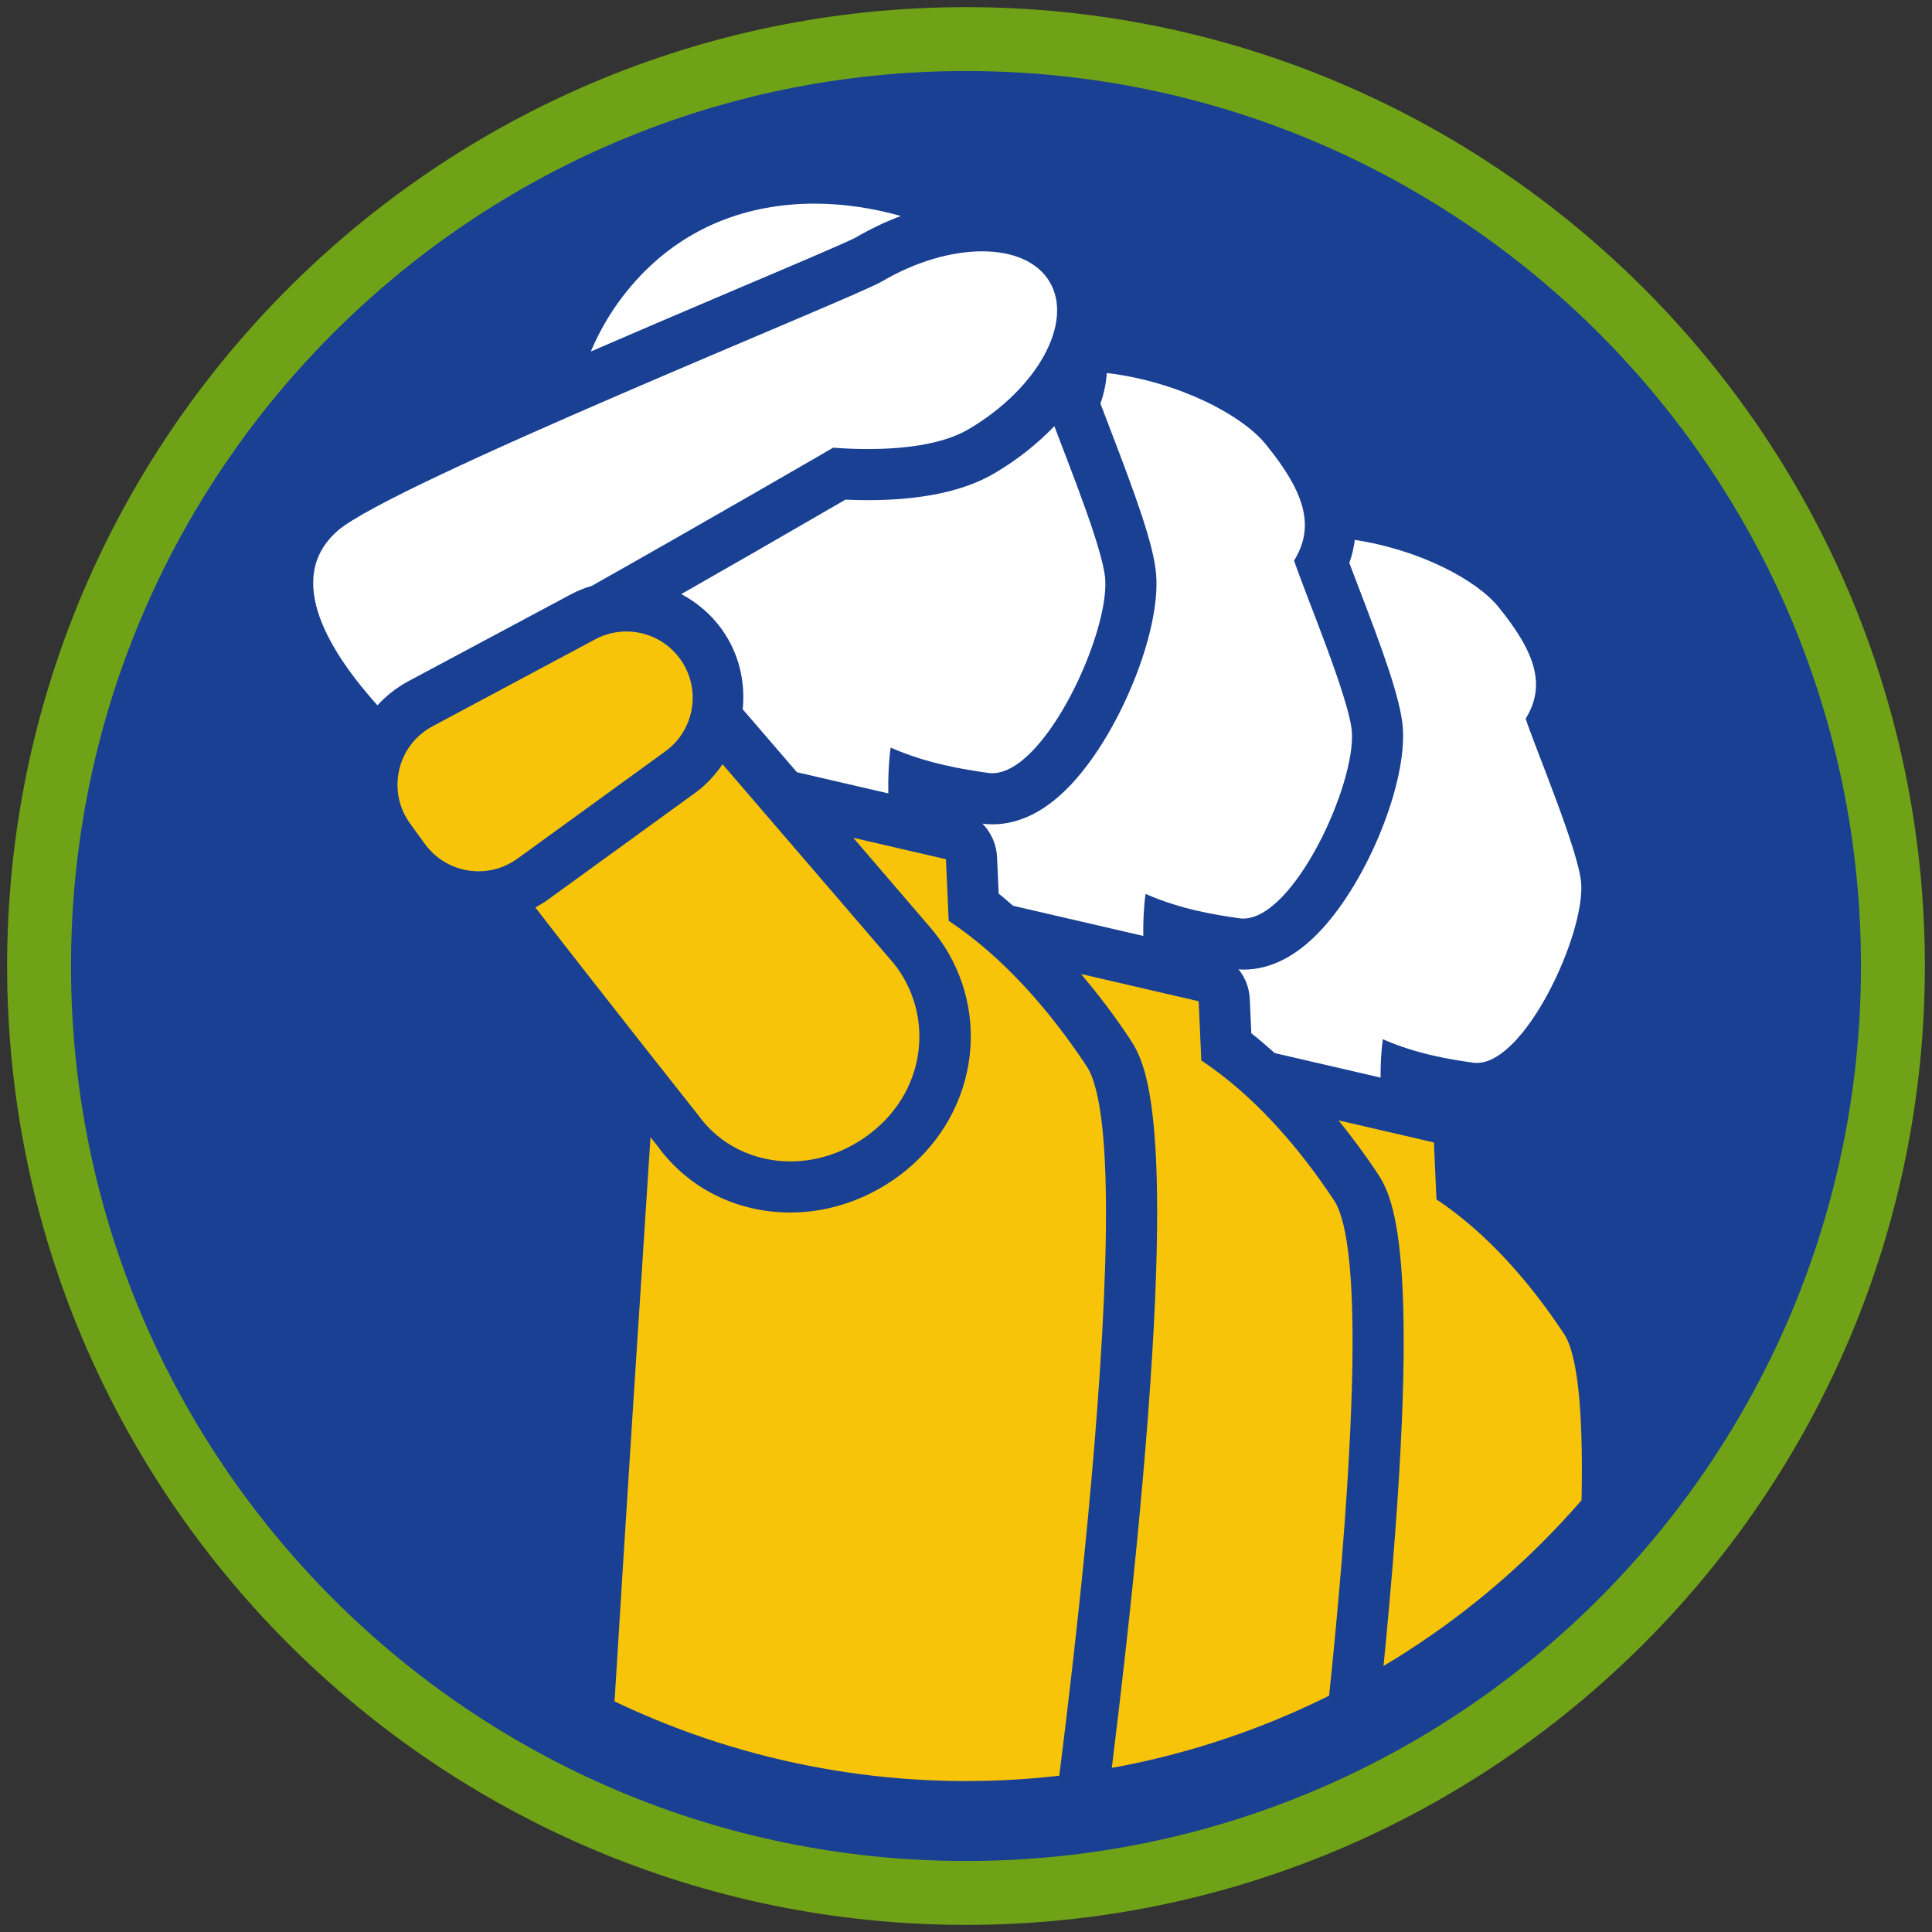 <?xml version="1.0" encoding="iso-8859-1"?>
<!-- Generator: Adobe Illustrator 22.1.0, SVG Export Plug-In . SVG Version: 6.00 Build 0)  -->
<svg version="1.1" xmlns="http://www.w3.org/2000/svg" xmlns:xlink="http://www.w3.org/1999/xlink" x="0px" y="0px"
	 viewBox="0 0 90.709 90.709" style="enable-background:new 0 0 90.709 90.709;" xml:space="preserve">
<rect x="0" y="0" width="90.709" height="90.709" fill="#333333" stroke="none"/>
<g id="ratownik-1">
	<g>
		<g>
			<path style="fill:#194093;" d="M45.354,88.874c-23.997,0-43.52-19.522-43.52-43.52s19.522-43.52,43.52-43.52
				s43.521,19.522,43.521,43.52S69.351,88.874,45.354,88.874z"/>
			<g>
				<path style="fill:#6fa217; stroke:#6fa217;" d="M45.354,2.835c23.483,0,42.52,19.037,42.52,42.52s-19.037,42.52-42.52,42.52
					c-23.483,0-42.52-19.037-42.52-42.52S21.871,2.835,45.354,2.835 M45.354,0.835c-24.548,0-44.52,19.971-44.52,44.52
					s19.971,44.52,44.52,44.52s44.52-19.971,44.52-44.52S69.903,0.835,45.354,0.835L45.354,0.835z"/>
			</g>
		</g>
	</g>
</g>
<g id="Warstwa_4">
	<g>
		<defs>
			<circle id="SVGID_1_" cx="45.354" cy="45.354" r="38.268"/>
		</defs>
		<clipPath id="SVGID_2_">
			<use xlink:href="#SVGID_1_"  style="overflow:visible;"/>
		</clipPath>
		<g style="clip-path:url(#SVGID_2_);">
			<path style="fill:#FFFFFF;" d="M63.737,27.444c1.181,3.08,2.024,5.365,2.126,6.723c0.194,2.598-1.629,7.12-3.826,9.487
				c-1.152,1.242-2.385,1.871-3.664,1.871c-0.074,0-0.148-0.011-0.222-0.016c0.31,0.387,0.504,0.869,0.527,1.392l0.072,1.613
				c0.372,0.285,0.735,0.609,1.099,0.929l4.97,1.152c-0.005-0.591,0.026-1.205,0.105-1.802c1.594,0.698,3.126,0.942,4.235,1.1
				c0.059,0.008,0.118,0.012,0.178,0.012c2.291,0,5.08-6.051,4.901-8.442c-0.112-1.503-2.142-6.307-2.607-7.719
				c0.928-1.515,0.542-3.017-1.289-5.261c-1.013-1.242-3.663-2.668-6.733-3.134c-0.046,0.355-0.127,0.716-0.257,1.084
				C63.467,26.742,63.6,27.089,63.737,27.444z"/>
			<path style="fill:#F8C409;" d="M71.554,98.669c0,0,4.549-32.011,1.875-36.048c-1.635-2.468-3.641-4.748-5.986-6.309l-0.119-2.672
				l-4.48-1.038c0.611,0.759,1.21,1.552,1.785,2.42c0.716,1.081,2.207,3.33,0.457,21.87c-0.751,7.954-1.794,15.578-1.996,17.034
				c0.08,1.247,0.426,6.92,0.498,12.835c0.153,12.571-1.004,15.618-2.157,16.942c-0.385,0.442-0.918,0.728-1.498,0.804
				c-0.502,0.066-3.625,0.465-7.204,0.733c0.032,0.126,0.062,0.247,0.095,0.377c0.32,0.889,2.67,1.177,5.577,1.177
				c4.59,0,10.569-0.718,12.137-0.923C73.197,122.815,71.554,98.669,71.554,98.669z"/>
			<path style="fill:#FFFFFF;" d="M51.966,17.513c-0.035,0.467-0.124,0.945-0.3,1.432c0.123,0.327,0.266,0.7,0.413,1.083
				c1.225,3.196,2.1,5.566,2.205,6.966c0.201,2.68-1.684,7.348-3.953,9.794c-1.18,1.271-2.438,1.916-3.741,1.916
				c-0.155,0-0.311-0.014-0.464-0.033c0.071,0.073,0.138,0.149,0.199,0.23c0.007,0.001,0.014,0.002,0.021,0.003l-0.007,0.016
				c0.276,0.374,0.451,0.825,0.473,1.315l0.077,1.723c0.228,0.174,0.448,0.381,0.674,0.568l6.115,1.417
				c-0.009-0.646,0.019-1.318,0.106-1.973c1.658,0.725,3.251,0.98,4.404,1.144c0.061,0.009,0.123,0.013,0.185,0.013
				c2.383,0,5.283-6.293,5.097-8.78c-0.117-1.563-2.228-6.56-2.711-8.027c0.966-1.575,0.564-3.137-1.34-5.472
				C58.315,19.495,55.351,17.917,51.966,17.513z"/>
			<path style="fill:#F8C409;" d="M59.62,122.127c2.767-3.178,1.058-28.289,1.058-28.289s4.731-33.292,1.95-37.489
				c-1.701-2.567-3.787-4.938-6.225-6.561l-0.124-2.778l-5.522-1.28c0.777,0.925,1.536,1.908,2.26,3
				c0.739,1.115,2.276,3.435,0.46,22.683c-0.782,8.288-1.87,16.231-2.077,17.721c0.082,1.275,0.443,7.188,0.518,13.353
				c0.159,13.041-1.033,16.193-2.219,17.555c-0.385,0.442-0.918,0.728-1.499,0.804c-0.502,0.066-3.53,0.453-7.074,0.731
				c0.025,0.097,0.047,0.189,0.073,0.289c0.333,0.924,2.777,1.224,5.8,1.224C51.772,123.088,57.99,122.341,59.62,122.127z"/>
			<path style="fill:#FFFFFF;" d="M37.416,36.257l4.291,0.994c-0.014-0.701,0.015-1.437,0.109-2.151
				c1.724,0.754,3.381,1.019,4.58,1.189c0.064,0.009,0.128,0.014,0.193,0.014c2.478,0,5.495-6.545,5.301-9.131
				c-0.099-1.323-1.572-5.014-2.388-7.163c-0.797,0.83-1.746,1.584-2.81,2.211c-1.423,0.838-3.424,1.263-5.948,1.263
				c-0.347,0-0.698-0.008-1.05-0.024c-3.011,1.746-5.546,3.204-7.708,4.435c0.735,0.389,1.385,0.94,1.885,1.628
				c0.824,1.136,1.13,2.482,1,3.78C35.672,34.231,36.531,35.228,37.416,36.257z"/>
			<path style="fill:#FFFFFF;" d="M29.609,13.456c-0.829,0.979-1.429,2.005-1.871,3.048c2.07-0.897,4.358-1.876,6.894-2.952
				c2.525-1.072,5.137-2.18,5.544-2.399c0.688-0.405,1.402-0.743,2.121-1.012c-1.262-0.355-2.64-0.58-4.053-0.58
				C35.218,9.561,32.05,10.575,29.609,13.456z"/>
			<path style="fill:#F8C409;" d="M47.888,118.465c2.878-3.305,1.1-29.421,1.1-29.421s4.921-34.624,2.028-38.989
				c-1.769-2.67-3.938-5.136-6.474-6.823l-0.129-2.89l-4.352-1.008c1.33,1.548,2.619,3.051,3.728,4.343
				c0.018,0.021,0.036,0.043,0.054,0.065c2.76,3.457,2.171,8.393-1.341,11.236c-1.553,1.258-3.467,1.951-5.39,1.951
				c-2.525,0-4.796-1.136-6.241-3.119c-0.091-0.115-0.208-0.263-0.33-0.416c-0.827,12.639-2.912,44.921-2.702,45.948
				c-0.528,10.119-1.56,9.212,0.889,18.849c0.346,0.961,2.888,1.273,6.032,1.273C39.726,119.463,46.193,118.687,47.888,118.465z"/>
			<path style="fill:#FFFFFF;" d="M17.721,33.115c0.415-0.451,0.903-0.837,1.456-1.133l7.637-4.083
				c0.312-0.167,0.642-0.293,0.979-0.397c5.396-3.041,11.325-6.483,11.325-6.483c0.437,0.034,1.002,0.064,1.628,0.064
				c1.544,0,3.458-0.181,4.73-0.931c3.231-1.903,4.937-4.998,3.81-6.911C48.72,12.28,47.548,11.8,46.112,11.8
				c-1.425,0-3.109,0.473-4.719,1.421c-1.35,0.795-23.018,9.49-25.541,11.7C13.23,27.218,15.639,30.797,17.721,33.115z"/>
			<path style="fill:#F8C409;" d="M32.785,52.36c1.01,1.411,2.625,2.169,4.327,2.169c1.32,0,2.693-0.456,3.879-1.416
				c2.566-2.078,2.821-5.562,0.976-7.874c0,0-4.341-5.061-8.043-9.358c-0.345,0.5-0.758,0.962-1.277,1.338l-6.944,5.038
				c-0.182,0.132-0.375,0.241-0.569,0.349C28.573,47.049,32.785,52.36,32.785,52.36z"/>
			<path style="fill:#F8C409;" d="M22.47,40.908c0.633,0,1.272-0.193,1.824-0.593l6.944-5.038c1.391-1.009,1.7-2.954,0.691-4.344h0
				c-0.603-0.831-1.551-1.284-2.52-1.284c-0.497,0-1,0.119-1.465,0.368l-7.637,4.083c-1.664,0.89-2.159,3.043-1.051,4.57
				l0.693,0.955C20.559,40.463,21.508,40.908,22.47,40.908z"/>
		</g>
	</g>
</g>
</svg>
